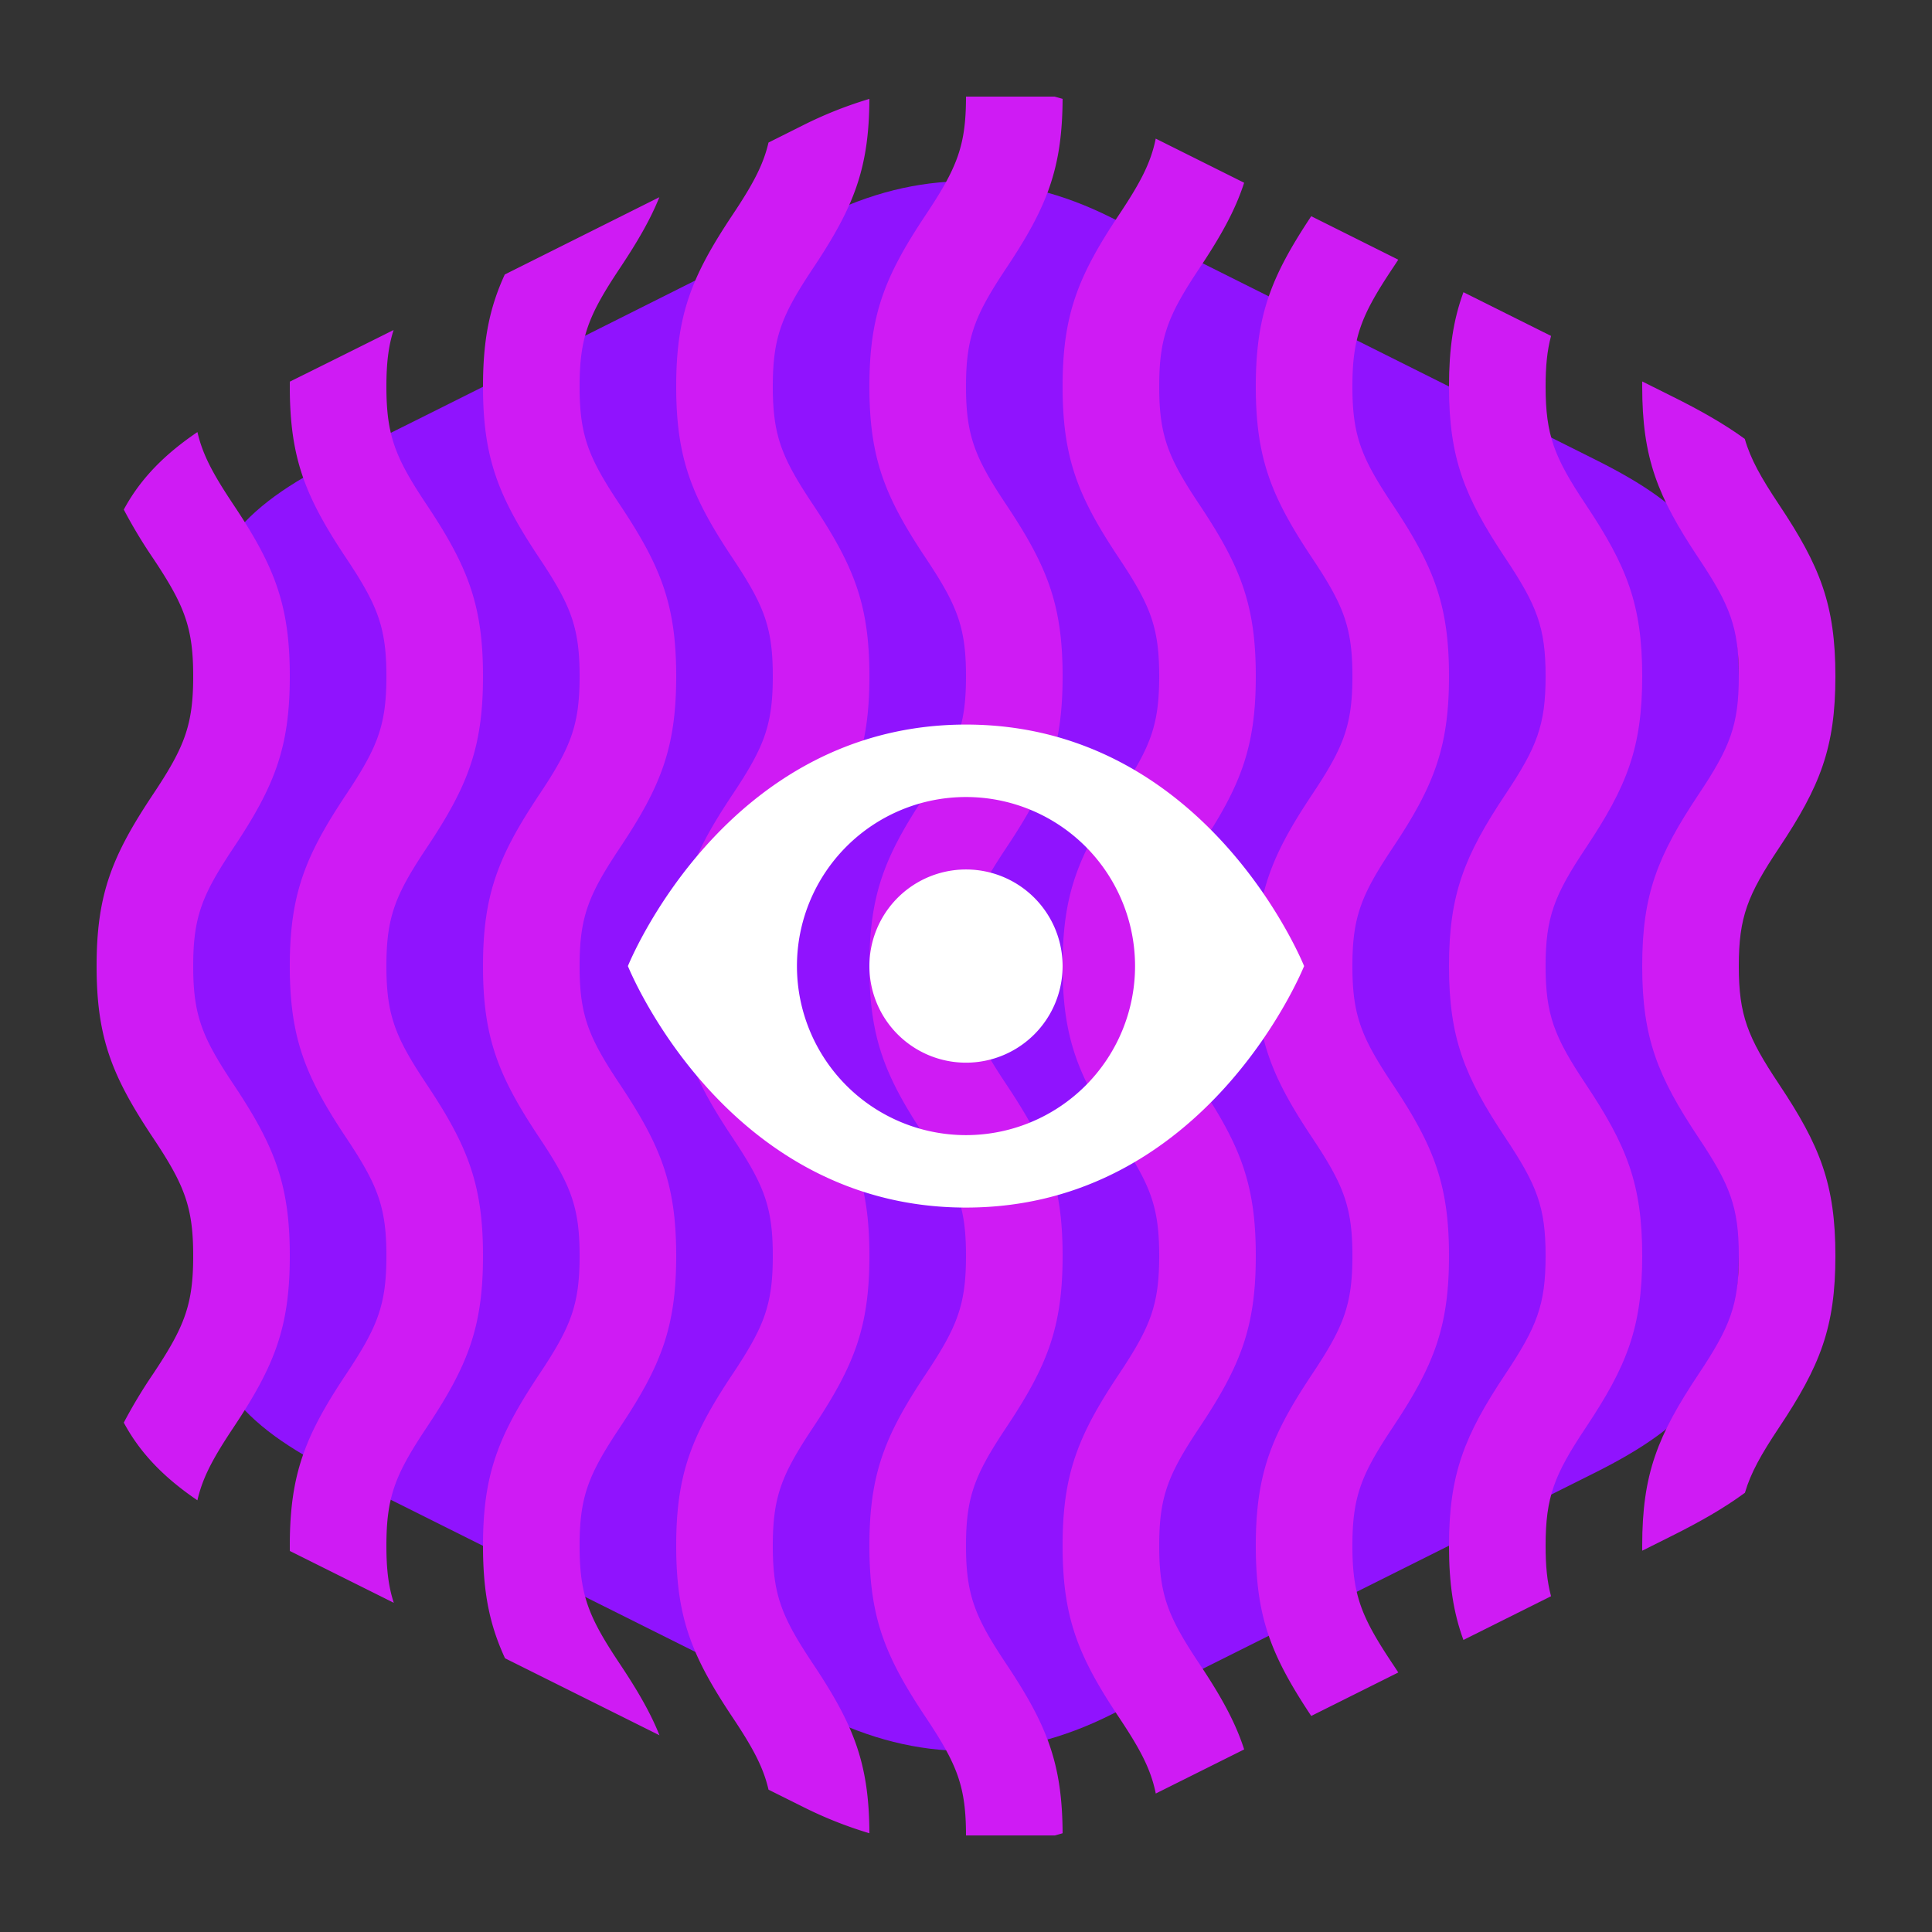 <svg width="80" height="80" fill="none" xmlns="http://www.w3.org/2000/svg">
    <rect width="100%" height="100%" fill="#333333" stroke="none"/>
    <style>
        @supports (color:oklch(0% 0 0)){@media (color-gamut:p3){.purple{fill:oklch(64.8% .323 319)}.violet{fill:oklch(56.5% .301 298.93)}}}
    </style>
<path fill-rule="evenodd" clip-rule="evenodd" d="M34 9.003s-18.755 9.41-20 10c-4 2-6 4-6 9v24c0 5 2 7.01 6 9.01l20 9.99c4 2 8 2 12 0 4.004-1.999 18-9 20-10 4-2 6-4 6-9v-24c0-5.048-1.996-7.01-6-9l-20-10c-4-2-8-2-12 0Z" fill="#9013FE" class="violet"/>
<path d="m31.822 5.903 1.428-.715A16.872 16.872 0 0 1 36 4.095c-.014 2.907-.654 4.492-2.336 7.015C32.363 13.063 32 13.971 32 16.003c0 2.032.364 2.94 1.664 4.89C35.363 23.442 36 25.034 36 28.003c0 2.968-.636 4.56-2.336 7.11C32.363 37.064 32 37.972 32 40.003c0 2.032.364 2.94 1.664 4.89C35.363 47.442 36 49.034 36 52.003c0 2.968-.636 4.56-2.336 7.111C32.363 61.067 32 61.975 32 64.007c0 2.031.363 2.938 1.664 4.888 1.681 2.522 2.323 4.106 2.336 7.016a16.878 16.878 0 0 1-2.75-1.093l-1.427-.711c-.218-.945-.666-1.76-1.487-2.992C28.637 68.568 28 66.976 28 64.006c0-2.968.636-4.56 2.336-7.11C31.637 54.943 32 54.035 32 52.003c0-2.032-.364-2.94-1.664-4.89C28.637 44.564 28 42.972 28 40.003c0-2.968.636-4.56 2.336-7.11C31.637 30.942 32 30.034 32 28.003c0-2.032-.364-2.94-1.664-4.89C28.637 20.564 28 18.972 28 16.003c0-2.968.636-4.56 2.336-7.111.82-1.23 1.267-2.046 1.486-2.989ZM20.902 11.366l6.4-3.2c-.372.928-.907 1.847-1.638 2.944C24.363 13.063 24 13.971 24 16.003c0 2.032.364 2.94 1.664 4.89C27.363 23.442 28 25.034 28 28.003c0 2.968-.636 4.56-2.336 7.11C24.363 37.064 24 37.972 24 40.003c0 2.032.364 2.94 1.664 4.89C27.363 47.442 28 49.034 28 52.003c0 2.968-.636 4.56-2.336 7.111C24.363 61.067 24 61.975 24 64.007c0 2.031.363 2.938 1.664 4.888.735 1.103 1.272 2.026 1.644 2.96l-6.396-3.189c-.646-1.397-.912-2.741-.912-4.66 0-2.968.636-4.56 2.336-7.11C23.637 54.943 24 54.035 24 52.003c0-2.032-.364-2.94-1.664-4.89C20.637 44.564 20 42.972 20 40.003c0-2.968.636-4.56 2.336-7.11C23.637 30.942 24 30.034 24 28.003c0-2.032-.364-2.94-1.664-4.89C20.637 20.564 20 18.972 20 16.003c0-1.908.263-3.247.902-4.637ZM12.001 15.803c1.011-.5 2.529-1.256 4.297-2.138-.218.681-.298 1.386-.298 2.338 0 2.032.364 2.94 1.664 4.89C19.363 23.442 20 25.034 20 28.003c0 2.968-.636 4.56-2.336 7.11C16.363 37.064 16 37.972 16 40.003c0 2.032.364 2.94 1.664 4.89C19.363 47.442 20 49.034 20 52.003c0 2.968-.636 4.56-2.336 7.111C16.363 61.067 16 61.975 16 64.007c0 .963.082 1.673.306 2.362l-4.305-2.147-.001-.216c0-2.968.636-4.56 2.336-7.11C15.637 54.943 16 54.035 16 52.003c0-2.032-.364-2.94-1.664-4.89C12.637 44.564 12 42.972 12 40.003c0-2.968.636-4.56 2.336-7.11C15.637 30.942 16 30.034 16 28.003c0-2.032-.364-2.94-1.664-4.89C12.637 20.564 12 18.972 12 16.003l.001-.2ZM5.126 21.101c.695-1.294 1.711-2.304 3.049-3.21.217.95.665 1.766 1.489 3.002C11.363 23.442 12 25.034 12 28.003c0 2.968-.636 4.56-2.336 7.11C8.363 37.064 8 37.972 8 40.003c0 2.032.364 2.94 1.664 4.89C11.363 47.442 12 49.034 12 52.003c0 2.968-.636 4.56-2.336 7.111-.826 1.24-1.274 2.058-1.49 3.01-1.338-.908-2.353-1.92-3.048-3.216a20.72 20.72 0 0 1 1.21-2.012C7.637 54.943 8 54.035 8 52.003c0-2.032-.364-2.94-1.664-4.89C4.637 44.564 4 42.972 4 40.003c0-2.968.636-4.56 2.336-7.11C7.637 30.942 8 30.034 8 28.003c0-2.032-.364-2.94-1.664-4.89a20.729 20.729 0 0 1-1.21-2.012ZM44 75.911c-.108.032-.215.063-.323.092H40c0-2.031-.363-2.938-1.664-4.888C36.637 68.568 36 66.976 36 64.006c0-2.968.636-4.56 2.336-7.11C39.637 54.943 40 54.035 40 52.003c0-2.032-.364-2.94-1.664-4.89C36.637 44.564 36 42.972 36 40.003c0-2.968.636-4.56 2.336-7.11C39.637 30.942 40 30.034 40 28.003c0-2.032-.364-2.94-1.664-4.89C36.637 20.564 36 18.972 36 16.003c0-2.968.636-4.56 2.336-7.111C39.636 6.939 40 6.032 40 4h3.667c.11.03.222.062.333.094-.014 2.908-.654 4.493-2.336 7.016C40.363 13.063 40 13.971 40 16.003c0 2.032.364 2.94 1.664 4.89C43.363 23.442 44 25.034 44 28.003c0 2.968-.636 4.56-2.336 7.11C40.363 37.064 40 37.972 40 40.003c0 2.032.364 2.94 1.664 4.89C43.363 47.442 44 49.034 44 52.003c0 2.968-.636 4.56-2.336 7.111C40.363 61.067 40 61.975 40 64.007c0 2.031.363 2.938 1.664 4.888 1.681 2.522 2.323 4.106 2.336 7.016ZM51.518 72.44l-3.66 1.826c-.204-1.015-.655-1.851-1.522-3.151C44.637 68.568 44 66.976 44 64.006c0-2.968.636-4.56 2.336-7.11C47.637 54.943 48 54.035 48 52.003c0-2.032-.364-2.94-1.664-4.89C44.637 44.564 44 42.972 44 40.003c0-2.968.636-4.56 2.336-7.11C47.637 30.942 48 30.034 48 28.003c0-2.032-.364-2.94-1.664-4.89C44.637 20.564 44 18.972 44 16.003c0-2.968.636-4.56 2.336-7.111.866-1.3 1.317-2.137 1.52-3.152l3.661 1.827c-.368 1.142-.966 2.212-1.853 3.543C48.363 13.063 48 13.971 48 16.003c0 2.032.364 2.94 1.664 4.89C51.363 23.442 52 25.034 52 28.003c0 2.968-.636 4.56-2.336 7.11C48.363 37.064 48 37.972 48 40.003c0 2.032.364 2.94 1.664 4.89C51.363 47.442 52 49.034 52 52.003c0 2.968-.636 4.56-2.336 7.111C48.363 61.067 48 61.975 48 64.007c0 2.031.363 2.938 1.664 4.888.888 1.332 1.486 2.402 1.854 3.544ZM57.9 69.254l-3.605 1.8C52.627 68.541 52 66.951 52 64.005c0-2.968.636-4.56 2.336-7.11C55.637 54.943 56 54.035 56 52.003c0-2.032-.364-2.94-1.664-4.89C52.637 44.564 52 42.972 52 40.003c0-2.968.636-4.56 2.336-7.11C55.637 30.942 56 30.034 56 28.003c0-2.032-.364-2.94-1.664-4.89C52.637 20.564 52 18.972 52 16.003c0-2.944.626-4.534 2.295-7.05l3.604 1.8c-.076.117-.154.236-.235.357C56.363 13.063 56 13.971 56 16.003c0 2.032.364 2.94 1.664 4.89C59.363 23.442 60 25.034 60 28.003c0 2.968-.636 4.56-2.336 7.11C56.363 37.064 56 37.972 56 40.003c0 2.032.364 2.94 1.664 4.89C59.363 47.442 60 49.034 60 52.003c0 2.968-.636 4.56-2.336 7.111C56.363 61.067 56 61.975 56 64.007c0 2.031.363 2.938 1.664 4.888.081.122.16.241.236.359Z" fill="#CF1BF4" class="purple"/>
<path d="m64.225 66.096-3.628 1.811c-.419-1.145-.597-2.33-.597-3.901 0-2.968.636-4.56 2.336-7.11C63.637 54.943 64 54.035 64 52.003c0-2.032-.364-2.94-1.664-4.89C60.637 44.564 60 42.972 60 40.003c0-2.968.636-4.56 2.336-7.11C63.637 30.942 64 30.034 64 28.003c0-2.032-.364-2.94-1.664-4.89C60.637 20.564 60 18.972 60 16.003c0-1.571.178-2.757.598-3.903l3.628 1.81c-.164.608-.226 1.255-.226 2.093 0 2.032.364 2.94 1.664 4.89C67.363 23.442 68 25.034 68 28.003c0 2.968-.636 4.56-2.336 7.11C64.363 37.064 64 37.972 64 40.003c0 2.032.364 2.94 1.664 4.89C67.363 47.442 68 49.034 68 52.003c0 2.968-.636 4.56-2.336 7.111C64.363 61.067 64 61.975 64 64.007c0 .837.062 1.482.225 2.089ZM72.254 61.812c-.855.63-1.857 1.202-3.005 1.775l-1.248.624-.001-.205c0-2.968.636-4.56 2.336-7.11C71.637 54.943 72 54.035 72 52.003c0-2.032-.364-2.94-1.664-4.89C68.637 44.564 68 42.972 68 40.003c0-2.968.636-4.56 2.336-7.11C71.637 30.942 72 30.034 72 28.003c0-2.032-.364-2.94-1.664-4.89C68.637 20.564 68 18.972 68 16.003l.001-.208 1.248.623c1.146.568 2.145 1.134 2.999 1.756.239.835.675 1.608 1.416 2.72 1.699 2.548 2.336 4.14 2.336 7.11 0 2.967-.636 4.559-2.336 7.109C72.363 37.064 72 37.972 72 40.003c0 2.032.364 2.94 1.664 4.89C75.363 47.442 76 49.034 76 52.003c0 2.968-.636 4.56-2.336 7.111-.734 1.102-1.17 1.872-1.41 2.698Z" fill="#CF1BF4" class="purple"/>
<path fill-rule="evenodd" clip-rule="evenodd" d="M40 50.003c-10 0-14-10-14-10s4-10 14-10 14 10 14 10-4 10-14 10Zm0-3a7 7 0 1 0 0-14 7 7 0 0 0 0 14Zm0-3a4 4 0 1 1 0-8 4 4 0 0 1 0 8Z" fill="#fff"/></svg>